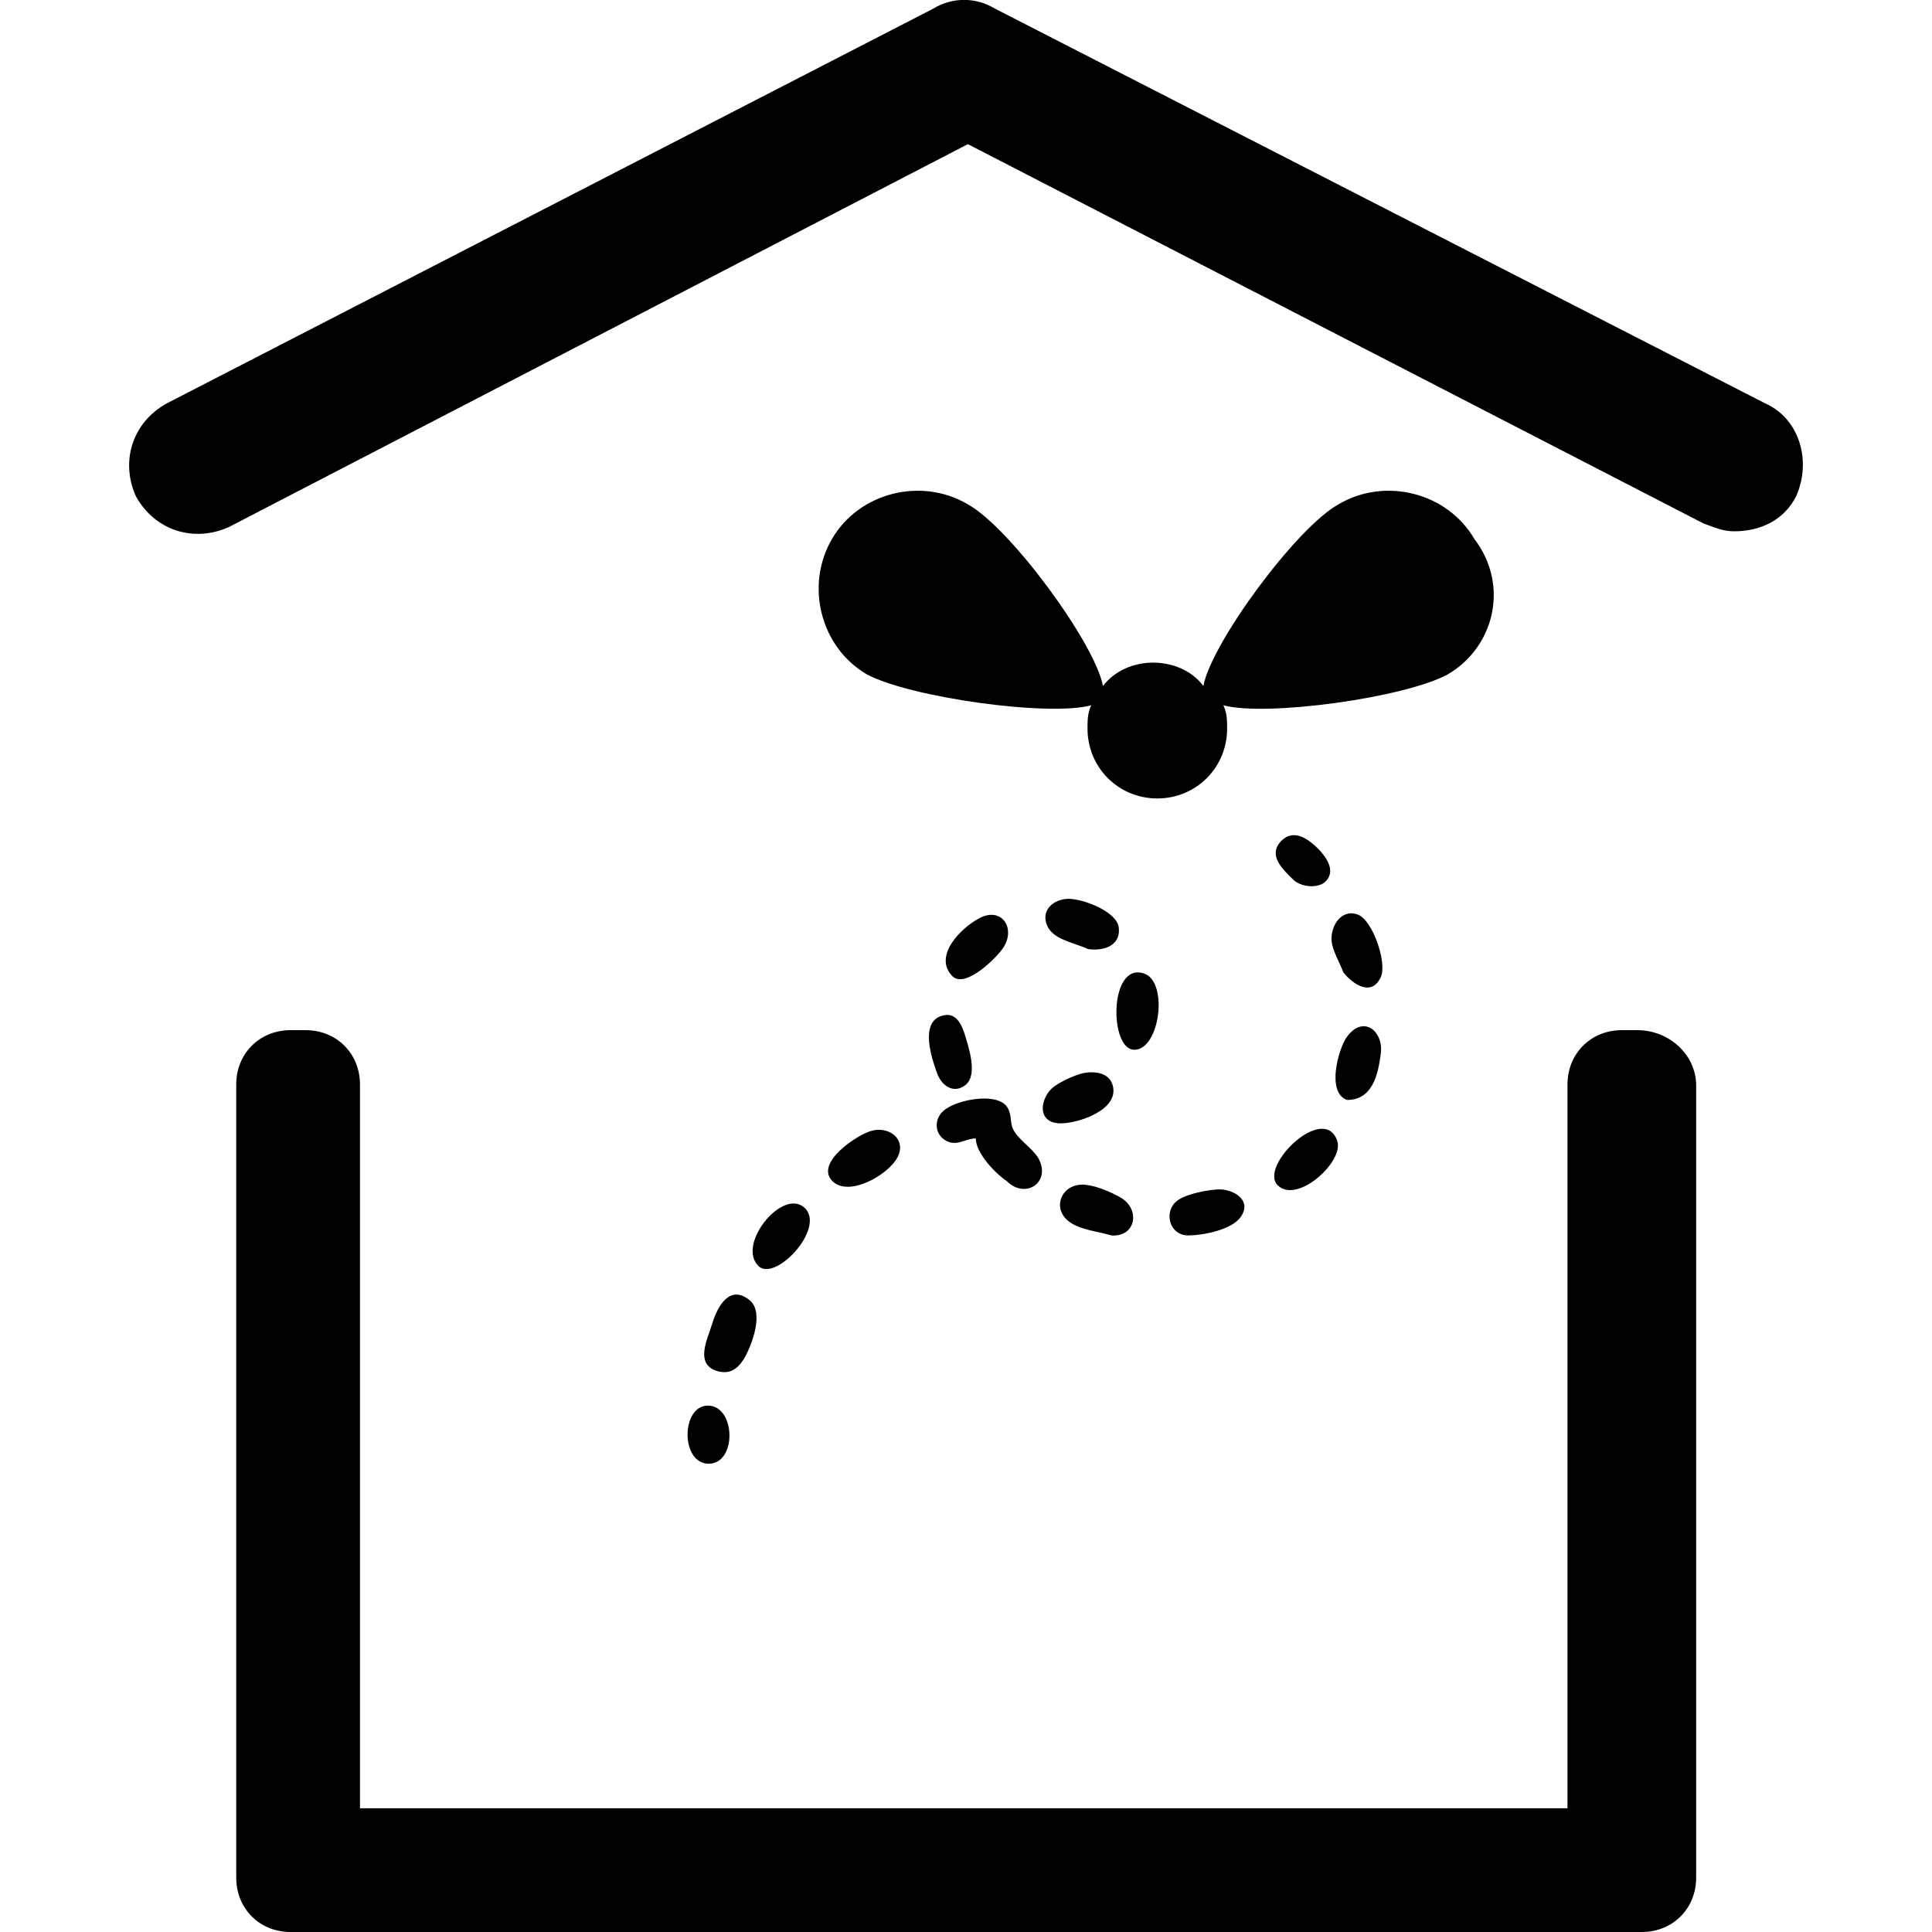 <?xml version="1.0" encoding="utf-8"?>
<!-- Generator: Adobe Illustrator 23.0.4, SVG Export Plug-In . SVG Version: 6.00 Build 0)  -->
<svg version="1.1" id="Layer_1" xmlns="http://www.w3.org/2000/svg" xmlns:xlink="http://www.w3.org/1999/xlink" x="0px" y="0px"
	 viewBox="0 0 512 512" style="enable-background:new 0 0 512 512;" xml:space="preserve">
<path d="M433.9,273h-4.1c-8.2,0-14.4,6.2-14.4,14.4v191.8h-320V287.4c0-8.2-6.2-14.4-14.4-14.4H77c-8.2,0-14.4,6.2-14.4,14.4v210.2
	c0,8.2,6.2,14.4,14.4,14.4h4.1c1,0,1,0,2.1,0c1,0,1,0,2.1,0h341.5c1,0,1,0,2.1,0s1,0,2.1,0h4.1c8.2,0,14.4-6.2,14.4-14.4V287.4
	C449.3,279.2,442.1,273,433.9,273z M459.6,140.8c-3.1,0-5.1-1-8.2-2.1L256.5,38.2L60.6,139.7c-9.2,4.1-19.5,1-24.6-8.2
	c-4.1-9.2-1-19.5,8.2-24.6L247.3,2.3c5.1-3.1,11.3-3.1,16.4,0l204.1,104.6c9.2,4.1,12.3,15.4,8.2,24.6
	C472.9,137.7,466.7,140.8,459.6,140.8z M383.7,178.7c-11.3,6.2-48.2,11.3-59.5,8.2c1,2.1,1,4.1,1,6.2c0,10.3-8.2,18.5-18.5,18.5
	c-10.3,0-18.5-8.2-18.5-18.5c0-2.1,0-4.1,1-6.2c-11.3,3.1-48.2-2.1-59.5-8.2c-12.3-7.2-16.4-23.6-9.2-35.9s23.6-16.4,35.9-9.2
	c11.3,6.2,33.8,36.9,35.9,48.2c3.1-4.1,8.2-6.2,13.3-6.2s10.3,2.1,13.3,6.2c2.1-11.3,24.6-42,35.9-48.2c12.3-7.2,28.7-3.1,35.9,9.2
	C400.1,155.1,396,171.5,383.7,178.7z M187.8,387.9c-7.5,0-7.4-15.6,0-15.4C195,372.8,195.3,387.9,187.8,387.9z M189.9,363.3
	c-5.8-1.9-2.4-8.4-1.2-12.4c1.3-4.3,4.5-10.8,10-6.3c3.9,3.2,0.5,12.1-1.6,15.6C195.3,363,193.2,364.3,189.9,363.3z M201.1,335.6
	c-5.9-5.5,5.5-19.9,11.5-16C219.8,324.4,205.8,339.8,201.1,335.6z M315,327.4c-5.3,0.1-6.9-6.8-2.6-9.5c2.5-1.6,7.4-2.5,10.3-2.7
	c4-0.2,9.3,2.8,6.1,7.3C326.4,326,318.5,327.4,315,327.4C316,327.4,315,327.4,315,327.4z M294.5,327.4c-3.3-1-7.6-1.4-10.5-3.2
	c-5.8-3.5-2.8-11,3.8-10.2c2.9,0.3,6.9,2,9.4,3.5C302.3,320.7,300.9,327.9,294.5,327.4z M338.6,314.1c-5.1-5.1,12.4-22,15.8-11.7
	C356.2,307.9,343.7,319.2,338.6,314.1z M220.6,313c-4.8-4.8,6.6-12.3,10.3-13.3c4.7-1.4,9.5,2.3,6.9,7.1
	C235.2,311.5,224.9,317.3,220.6,313z M266.8,313c-3-2-8.2-7.4-8.2-11.3c-2.8,0-5,2.2-7.9,0.6c-3.1-1.7-3.2-5.7-0.7-7.9
	c3.2-2.9,13.7-5,16.7-1.3c1.5,1.9,0.9,4.1,1.7,6c1.3,2.8,5,5,6.7,7.7C278.8,313.2,271.8,318,266.8,313z M281.1,297.7
	c-6.7,0-5.4-7.1-1.7-9.8c2-1.4,5.2-2.9,7.6-3.5c3-0.6,7-0.2,7.9,3.3C296.6,294.2,285.7,297.7,281.1,297.7
	C282.2,297.7,281.1,297.7,281.1,297.7z M357,291.5c-5.6-1.9-2.3-13.7,0-16.8c4.4-5.9,9.8-1.3,8.9,4.7
	C365.2,284.8,363.7,291.5,357,291.5z M248.3,284.3c-1.4-3.8-4.6-13.4,1.3-15.1c3.5-1.1,5.1,1.9,6,4.7c1.1,3.6,3.6,10.9,0.3,13.6
	C252.8,290,249.5,287.8,248.3,284.3z M300.6,278.2c-6.7,0-6.7-23.4,2.6-20.2C309.7,260.2,307.4,278.2,300.6,278.2z M356,257.7
	c-0.9-2.5-2.8-5.6-3.1-8.2c-0.4-4.1,2.6-8.8,7-7.1c3.9,1.5,7.8,12.9,6,16.6C363.4,264.3,358.4,260.7,356,257.7z M252.4,258.7
	c-5.2-5.3,2.2-12.8,7.2-15.4c5.7-3,9.5,2.4,6.5,7.5C264.7,253.3,255.9,262.2,252.4,258.7z M288.3,251.5c-3.3-1.6-9-2.4-10.7-6
	c-2-4.2,1.6-7.3,5.6-7.3c3.9,0,12.9,3.4,13.3,7.7C297,250.8,292.2,252.1,288.3,251.5z M342.7,233.1c-2.7-2.7-6.9-6.4-3.1-10.3
	c3.3-3.3,7.2-0.4,9.8,2.2c2.1,2.2,4.6,5.7,2,8.5C349.4,235.6,344.7,235.1,342.7,233.1z"/>
</svg>

